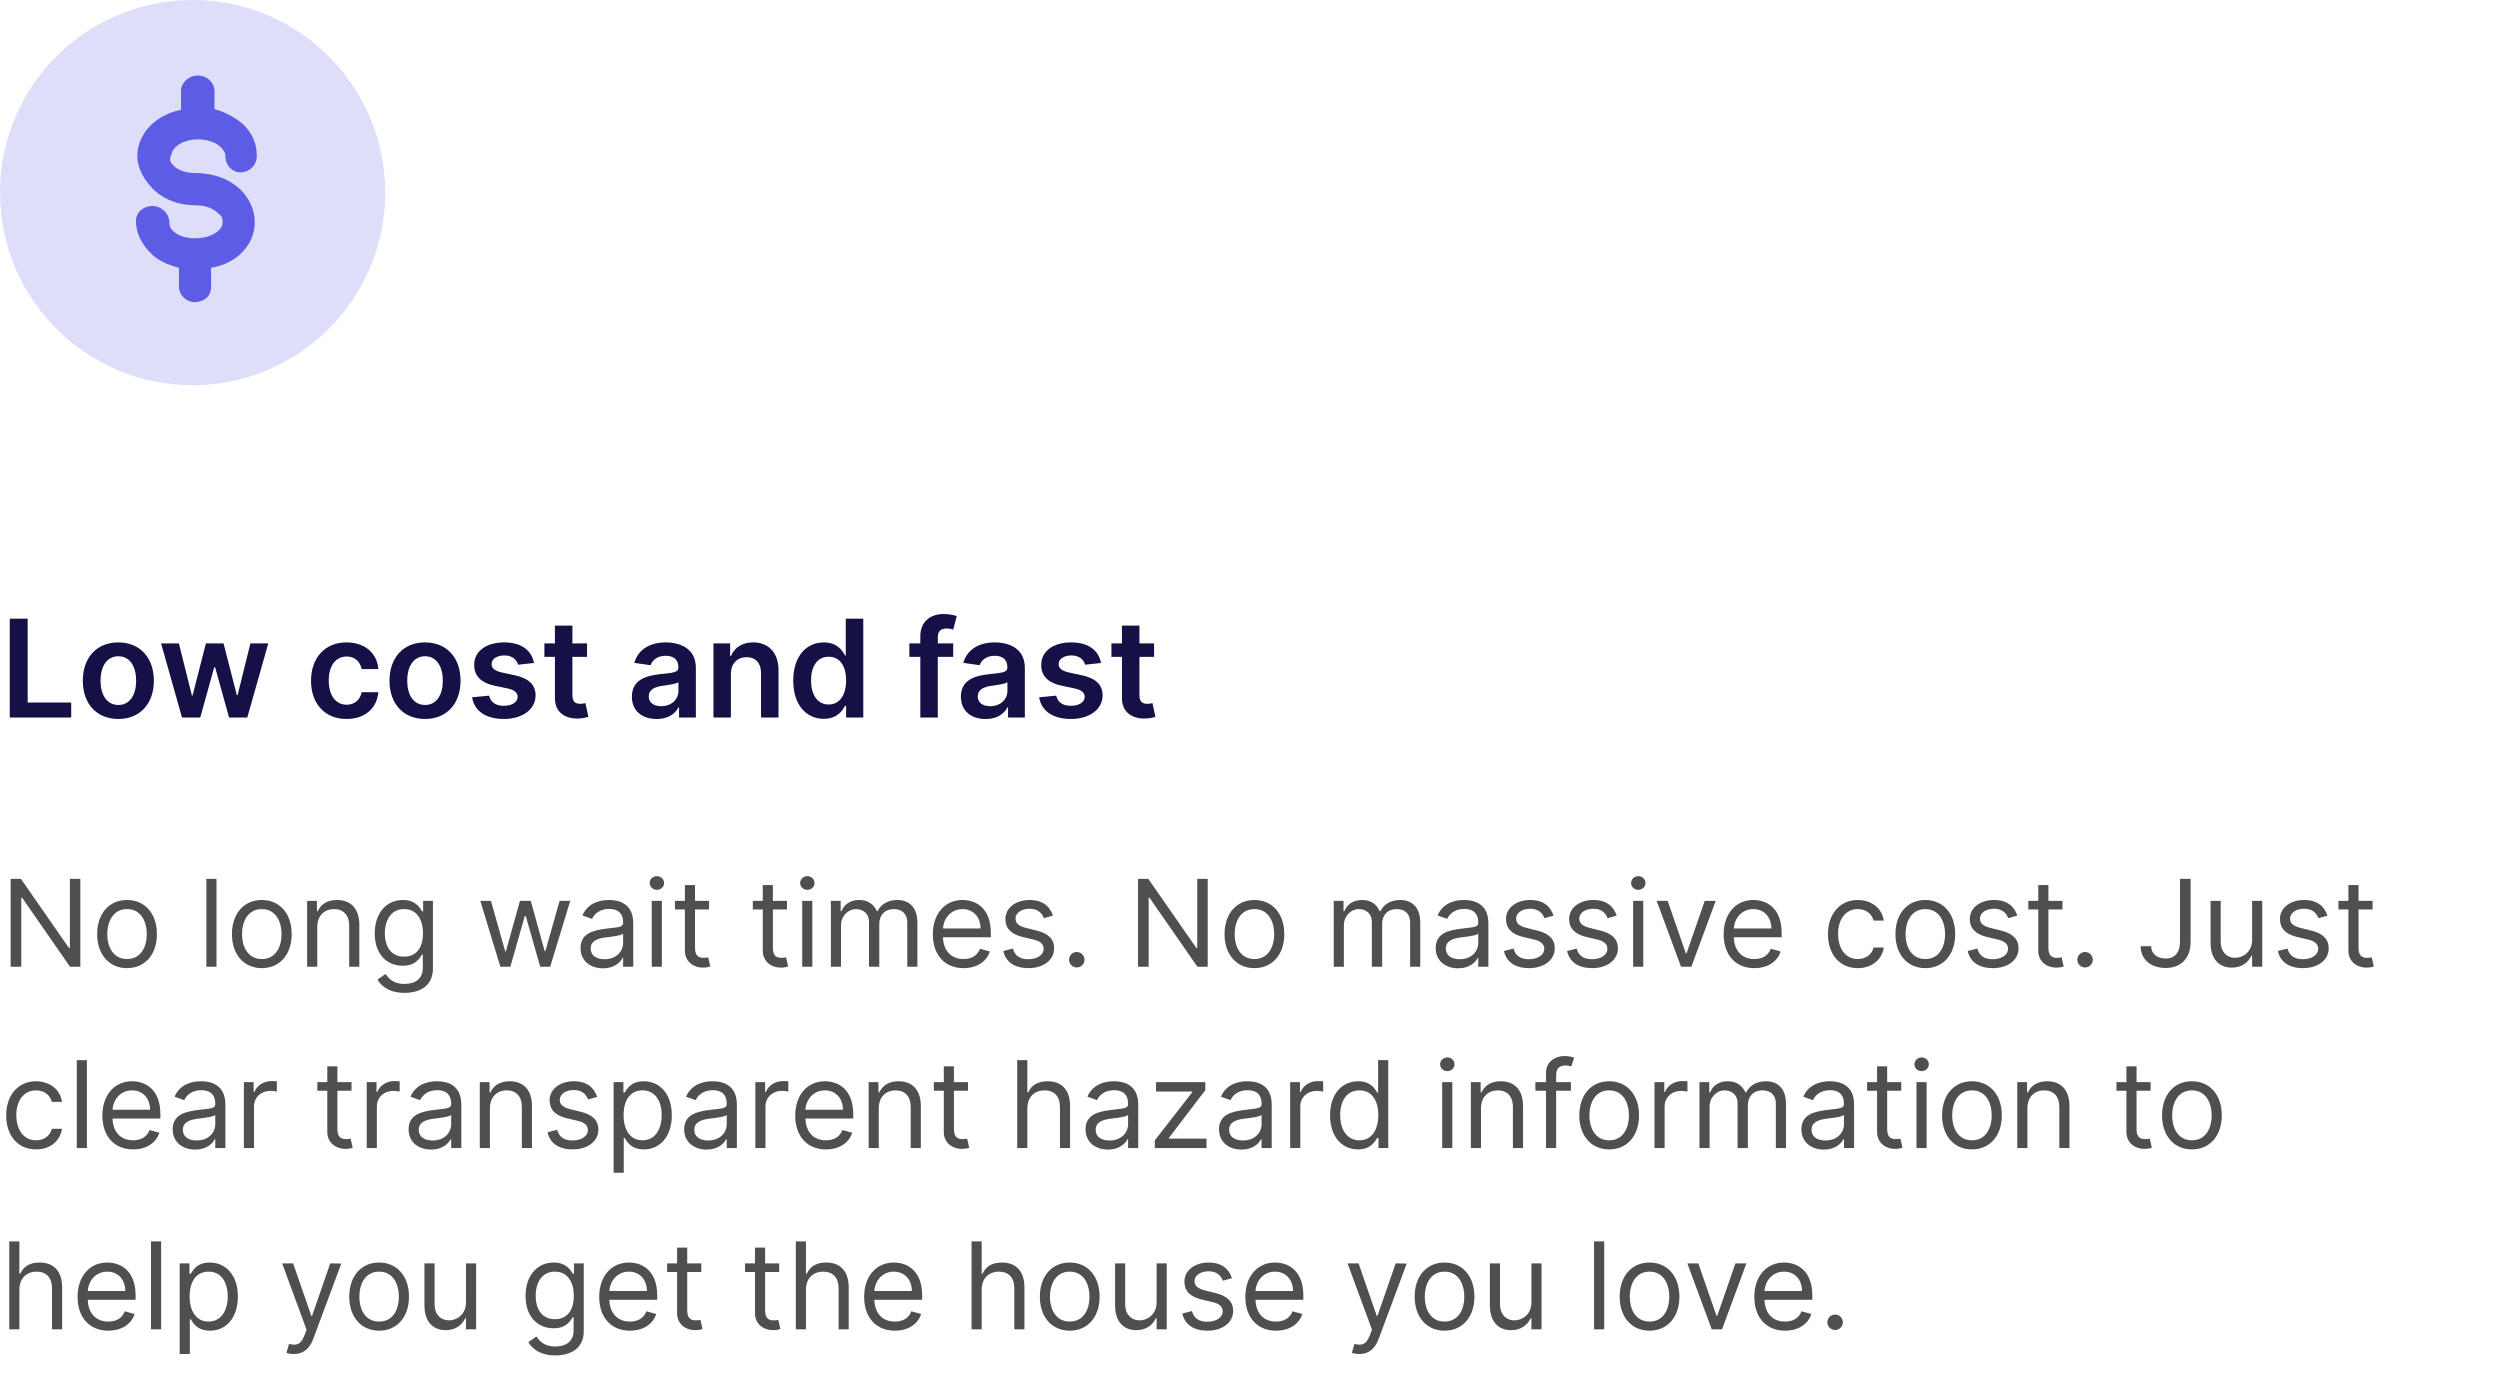 <svg width="331" height="182" viewBox="0 0 331 182" fill="none" xmlns="http://www.w3.org/2000/svg">
<path d="M1.291 95H9.428V93.012H3.663V81.909H1.291V95ZM15.667 95.192C18.543 95.192 20.371 93.165 20.371 90.129C20.371 87.087 18.543 85.054 15.667 85.054C12.79 85.054 10.962 87.087 10.962 90.129C10.962 93.165 12.79 95.192 15.667 95.192ZM15.68 93.338C14.088 93.338 13.308 91.919 13.308 90.123C13.308 88.327 14.088 86.888 15.68 86.888C17.246 86.888 18.026 88.327 18.026 90.123C18.026 91.919 17.246 93.338 15.68 93.338ZM24.098 95H26.514L28.355 88.365H28.489L30.33 95H32.74L35.521 85.182H33.156L31.455 92.047H31.359L29.595 85.182H27.262L25.498 92.085H25.408L23.683 85.182H21.324L24.098 95ZM45.884 95.192C48.351 95.192 49.923 93.728 50.09 91.644H47.878C47.68 92.699 46.919 93.306 45.903 93.306C44.458 93.306 43.525 92.098 43.525 90.091C43.525 88.109 44.477 86.921 45.903 86.921C47.015 86.921 47.699 87.636 47.878 88.582H50.09C49.93 86.454 48.268 85.054 45.871 85.054C42.995 85.054 41.179 87.131 41.179 90.129C41.179 93.102 42.95 95.192 45.884 95.192ZM56.272 95.192C59.149 95.192 60.977 93.165 60.977 90.129C60.977 87.087 59.149 85.054 56.272 85.054C53.396 85.054 51.568 87.087 51.568 90.129C51.568 93.165 53.396 95.192 56.272 95.192ZM56.285 93.338C54.694 93.338 53.914 91.919 53.914 90.123C53.914 88.327 54.694 86.888 56.285 86.888C57.851 86.888 58.631 88.327 58.631 90.123C58.631 91.919 57.851 93.338 56.285 93.338ZM70.701 87.777C70.381 86.115 69.052 85.054 66.751 85.054C64.385 85.054 62.775 86.217 62.781 88.033C62.775 89.465 63.657 90.41 65.542 90.8L67.217 91.152C68.118 91.35 68.54 91.715 68.54 92.271C68.54 92.942 67.812 93.447 66.712 93.447C65.651 93.447 64.961 92.987 64.763 92.104L62.506 92.322C62.794 94.124 64.309 95.192 66.719 95.192C69.173 95.192 70.905 93.92 70.912 92.06C70.905 90.66 70.004 89.803 68.15 89.401L66.476 89.043C65.478 88.819 65.082 88.474 65.089 87.905C65.082 87.24 65.817 86.78 66.782 86.78C67.85 86.78 68.412 87.362 68.591 88.007L70.701 87.777ZM77.722 85.182H75.786V82.829H73.472V85.182H72.078V86.972H73.472V92.43C73.459 94.278 74.801 95.185 76.54 95.134C77.198 95.115 77.652 94.987 77.901 94.904L77.511 93.095C77.384 93.127 77.122 93.185 76.834 93.185C76.252 93.185 75.786 92.98 75.786 92.047V86.972H77.722V85.182ZM86.948 95.198C88.488 95.198 89.409 94.476 89.831 93.651H89.907V95H92.132V88.429C92.132 85.834 90.016 85.054 88.143 85.054C86.079 85.054 84.493 85.974 83.982 87.764L86.142 88.071C86.373 87.4 87.025 86.825 88.156 86.825C89.23 86.825 89.818 87.374 89.818 88.34V88.378C89.818 89.043 89.121 89.075 87.389 89.26C85.484 89.465 83.662 90.033 83.662 92.245C83.662 94.175 85.075 95.198 86.948 95.198ZM87.549 93.498C86.584 93.498 85.893 93.057 85.893 92.207C85.893 91.318 86.666 90.947 87.702 90.8C88.309 90.717 89.524 90.564 89.824 90.321V91.478C89.824 92.571 88.942 93.498 87.549 93.498ZM96.772 89.247C96.772 87.828 97.629 87.01 98.85 87.01C100.045 87.01 100.761 87.796 100.761 89.106V95H103.075V88.749C103.081 86.396 101.739 85.054 99.713 85.054C98.243 85.054 97.233 85.757 96.785 86.85H96.67V85.182H94.459V95H96.772V89.247ZM109.071 95.173C110.758 95.173 111.519 94.169 111.883 93.453H112.024V95H114.299V81.909H111.979V86.805H111.883C111.532 86.096 110.809 85.054 109.077 85.054C106.808 85.054 105.025 86.831 105.025 90.104C105.025 93.338 106.757 95.173 109.071 95.173ZM109.716 93.274C108.189 93.274 107.383 91.932 107.383 90.091C107.383 88.263 108.176 86.952 109.716 86.952C111.206 86.952 112.024 88.186 112.024 90.091C112.024 91.996 111.193 93.274 109.716 93.274ZM126.203 85.182H124.164V84.408C124.164 83.641 124.483 83.213 125.346 83.213C125.711 83.213 126.018 83.296 126.209 83.354L126.676 81.564C126.376 81.462 125.717 81.296 124.918 81.296C123.211 81.296 121.85 82.273 121.85 84.255V85.182H120.399V86.972H121.85V95H124.164V86.972H126.203V85.182ZM130.506 95.198C132.047 95.198 132.967 94.476 133.389 93.651H133.466V95H135.69V88.429C135.69 85.834 133.575 85.054 131.702 85.054C129.637 85.054 128.052 85.974 127.54 87.764L129.701 88.071C129.931 87.4 130.583 86.825 131.714 86.825C132.788 86.825 133.376 87.374 133.376 88.34V88.378C133.376 89.043 132.68 89.075 130.947 89.26C129.043 89.465 127.221 90.033 127.221 92.245C127.221 94.175 128.634 95.198 130.506 95.198ZM131.107 93.498C130.142 93.498 129.452 93.057 129.452 92.207C129.452 91.318 130.225 90.947 131.261 90.8C131.868 90.717 133.082 90.564 133.383 90.321V91.478C133.383 92.571 132.501 93.498 131.107 93.498ZM145.777 87.777C145.457 86.115 144.128 85.054 141.827 85.054C139.462 85.054 137.851 86.217 137.857 88.033C137.851 89.465 138.733 90.41 140.619 90.8L142.293 91.152C143.195 91.35 143.616 91.715 143.616 92.271C143.616 92.942 142.888 93.447 141.788 93.447C140.727 93.447 140.037 92.987 139.839 92.104L137.582 92.322C137.87 94.124 139.385 95.192 141.795 95.192C144.249 95.192 145.982 93.92 145.988 92.06C145.982 90.66 145.08 89.803 143.227 89.401L141.552 89.043C140.555 88.819 140.158 88.474 140.165 87.905C140.158 87.24 140.893 86.78 141.859 86.78C142.926 86.78 143.489 87.362 143.668 88.007L145.777 87.777ZM152.799 85.182H150.862V82.829H148.548V85.182H147.154V86.972H148.548V92.43C148.535 94.278 149.877 95.185 151.616 95.134C152.275 95.115 152.728 94.987 152.978 94.904L152.588 93.095C152.46 93.127 152.198 93.185 151.91 93.185C151.328 93.185 150.862 92.98 150.862 92.047V86.972H152.799V85.182Z" fill="#151147"/>
<path d="M10.636 116.364H9.25V125.523H9.136L2.773 116.364H1.409V128H2.818V118.864H2.932L9.273 128H10.636V116.364ZM16.82 128.182C19.183 128.182 20.774 126.386 20.774 123.682C20.774 120.955 19.183 119.159 16.82 119.159C14.456 119.159 12.865 120.955 12.865 123.682C12.865 126.386 14.456 128.182 16.82 128.182ZM16.82 126.977C15.024 126.977 14.206 125.432 14.206 123.682C14.206 121.932 15.024 120.364 16.82 120.364C18.615 120.364 19.433 121.932 19.433 123.682C19.433 125.432 18.615 126.977 16.82 126.977ZM28.662 116.364H27.321V128H28.662V116.364ZM34.663 128.182C37.027 128.182 38.618 126.386 38.618 123.682C38.618 120.955 37.027 119.159 34.663 119.159C32.3 119.159 30.709 120.955 30.709 123.682C30.709 126.386 32.3 128.182 34.663 128.182ZM34.663 126.977C32.868 126.977 32.05 125.432 32.05 123.682C32.05 121.932 32.868 120.364 34.663 120.364C36.459 120.364 37.277 121.932 37.277 123.682C37.277 125.432 36.459 126.977 34.663 126.977ZM42.006 122.75C42.006 121.227 42.949 120.364 44.233 120.364C45.477 120.364 46.233 121.176 46.233 122.545V128H47.574V122.455C47.574 120.227 46.386 119.159 44.619 119.159C43.301 119.159 42.483 119.75 42.074 120.636H41.96V119.273H40.665V128H42.006V122.75ZM53.547 131.455C55.638 131.455 57.32 130.5 57.32 128.25V119.273H56.024V120.659H55.888C55.592 120.205 55.047 119.159 53.342 119.159C51.138 119.159 49.615 120.909 49.615 123.591C49.615 126.318 51.206 127.864 53.32 127.864C55.024 127.864 55.57 126.864 55.865 126.386H55.979V128.159C55.979 129.614 54.956 130.273 53.547 130.273C51.962 130.273 51.405 129.438 51.047 128.955L49.979 129.705C50.524 130.619 51.598 131.455 53.547 131.455ZM53.501 126.659C51.82 126.659 50.956 125.386 50.956 123.568C50.956 121.795 51.797 120.364 53.501 120.364C55.138 120.364 56.001 121.682 56.001 123.568C56.001 125.5 55.115 126.659 53.501 126.659ZM66.251 128H67.57L69.479 121.295H69.615L71.524 128H72.842L75.501 119.273H74.092L72.206 125.932H72.115L70.274 119.273H68.842L66.979 125.955H66.888L65.001 119.273H63.592L66.251 128ZM79.842 128.205C81.365 128.205 82.16 127.386 82.433 126.818H82.501V128H83.842V122.25C83.842 119.477 81.729 119.159 80.615 119.159C79.297 119.159 77.797 119.614 77.115 121.205L78.388 121.659C78.683 121.023 79.382 120.341 80.66 120.341C81.894 120.341 82.501 120.994 82.501 122.114V122.159C82.501 122.807 81.842 122.75 80.251 122.955C78.632 123.165 76.865 123.523 76.865 125.523C76.865 127.227 78.183 128.205 79.842 128.205ZM80.047 127C78.979 127 78.206 126.523 78.206 125.591C78.206 124.568 79.138 124.25 80.183 124.114C80.751 124.045 82.274 123.886 82.501 123.614V124.841C82.501 125.932 81.638 127 80.047 127ZM86.29 128H87.631V119.273H86.29V128ZM86.972 117.818C87.494 117.818 87.926 117.409 87.926 116.909C87.926 116.409 87.494 116 86.972 116C86.449 116 86.017 116.409 86.017 116.909C86.017 117.409 86.449 117.818 86.972 117.818ZM93.882 119.273H92.019V117.182H90.678V119.273H89.359V120.409H90.678V125.864C90.678 127.386 91.905 128.114 93.041 128.114C93.541 128.114 93.859 128.023 94.041 127.955L93.769 126.75C93.655 126.773 93.473 126.818 93.178 126.818C92.587 126.818 92.019 126.636 92.019 125.5V120.409H93.882V119.273ZM104.195 119.273H102.331V117.182H100.99V119.273H99.672V120.409H100.99V125.864C100.99 127.386 102.217 128.114 103.354 128.114C103.854 128.114 104.172 128.023 104.354 127.955L104.081 126.75C103.967 126.773 103.786 126.818 103.49 126.818C102.899 126.818 102.331 126.636 102.331 125.5V120.409H104.195V119.273ZM106.212 128H107.553V119.273H106.212V128ZM106.893 117.818C107.416 117.818 107.848 117.409 107.848 116.909C107.848 116.409 107.416 116 106.893 116C106.371 116 105.939 116.409 105.939 116.909C105.939 117.409 106.371 117.818 106.893 117.818ZM110.009 128H111.349V122.545C111.349 121.267 112.281 120.364 113.327 120.364C114.344 120.364 115.054 121.028 115.054 122.023V128H116.418V122.318C116.418 121.193 117.122 120.364 118.349 120.364C119.304 120.364 120.122 120.869 120.122 122.159V128H121.463V122.159C121.463 120.108 120.361 119.159 118.804 119.159C117.554 119.159 116.639 119.733 116.19 120.636H116.099C115.668 119.705 114.906 119.159 113.759 119.159C112.622 119.159 111.781 119.705 111.418 120.636H111.304V119.273H110.009V128ZM127.574 128.182C129.347 128.182 130.642 127.295 131.051 125.977L129.756 125.614C129.415 126.523 128.625 126.977 127.574 126.977C126 126.977 124.915 125.96 124.852 124.091H131.188V123.523C131.188 120.273 129.256 119.159 127.438 119.159C125.074 119.159 123.506 121.023 123.506 123.705C123.506 126.386 125.051 128.182 127.574 128.182ZM124.852 122.932C124.943 121.574 125.903 120.364 127.438 120.364C128.892 120.364 129.824 121.455 129.824 122.932H124.852ZM139.409 121.227C138.989 119.989 138.045 119.159 136.318 119.159C134.477 119.159 133.114 120.205 133.114 121.682C133.114 122.886 133.83 123.693 135.432 124.068L136.886 124.409C137.767 124.614 138.182 125.034 138.182 125.636C138.182 126.386 137.386 127 136.136 127C135.04 127 134.352 126.528 134.114 125.591L132.841 125.909C133.153 127.392 134.375 128.182 136.159 128.182C138.188 128.182 139.568 127.074 139.568 125.568C139.568 124.352 138.807 123.585 137.25 123.205L135.955 122.886C134.92 122.631 134.455 122.284 134.455 121.614C134.455 120.864 135.25 120.318 136.318 120.318C137.489 120.318 137.972 120.966 138.205 121.568L139.409 121.227ZM142.564 128.091C143.126 128.091 143.587 127.631 143.587 127.068C143.587 126.506 143.126 126.045 142.564 126.045C142.001 126.045 141.541 126.506 141.541 127.068C141.541 127.631 142.001 128.091 142.564 128.091ZM159.902 116.364H158.516V125.523H158.402L152.038 116.364H150.675V128H152.084V118.864H152.197L158.538 128H159.902V116.364ZM166.085 128.182C168.449 128.182 170.04 126.386 170.04 123.682C170.04 120.955 168.449 119.159 166.085 119.159C163.722 119.159 162.131 120.955 162.131 123.682C162.131 126.386 163.722 128.182 166.085 128.182ZM166.085 126.977C164.29 126.977 163.472 125.432 163.472 123.682C163.472 121.932 164.29 120.364 166.085 120.364C167.881 120.364 168.699 121.932 168.699 123.682C168.699 125.432 167.881 126.977 166.085 126.977ZM176.587 128H177.928V122.545C177.928 121.267 178.859 120.364 179.905 120.364C180.922 120.364 181.632 121.028 181.632 122.023V128H182.996V122.318C182.996 121.193 183.7 120.364 184.928 120.364C185.882 120.364 186.7 120.869 186.7 122.159V128H188.041V122.159C188.041 120.108 186.939 119.159 185.382 119.159C184.132 119.159 183.217 119.733 182.768 120.636H182.678C182.246 119.705 181.484 119.159 180.337 119.159C179.2 119.159 178.359 119.705 177.996 120.636H177.882V119.273H176.587V128ZM193.061 128.205C194.584 128.205 195.379 127.386 195.652 126.818H195.72V128H197.061V122.25C197.061 119.477 194.947 119.159 193.834 119.159C192.516 119.159 191.016 119.614 190.334 121.205L191.607 121.659C191.902 121.023 192.601 120.341 193.879 120.341C195.112 120.341 195.72 120.994 195.72 122.114V122.159C195.72 122.807 195.061 122.75 193.47 122.955C191.851 123.165 190.084 123.523 190.084 125.523C190.084 127.227 191.402 128.205 193.061 128.205ZM193.266 127C192.197 127 191.425 126.523 191.425 125.591C191.425 124.568 192.357 124.25 193.402 124.114C193.97 124.045 195.493 123.886 195.72 123.614V124.841C195.72 125.932 194.857 127 193.266 127ZM205.69 121.227C205.27 119.989 204.327 119.159 202.599 119.159C200.759 119.159 199.395 120.205 199.395 121.682C199.395 122.886 200.111 123.693 201.713 124.068L203.168 124.409C204.048 124.614 204.463 125.034 204.463 125.636C204.463 126.386 203.668 127 202.418 127C201.321 127 200.634 126.528 200.395 125.591L199.122 125.909C199.435 127.392 200.656 128.182 202.44 128.182C204.469 128.182 205.849 127.074 205.849 125.568C205.849 124.352 205.088 123.585 203.531 123.205L202.236 122.886C201.202 122.631 200.736 122.284 200.736 121.614C200.736 120.864 201.531 120.318 202.599 120.318C203.77 120.318 204.253 120.966 204.486 121.568L205.69 121.227ZM214.05 121.227C213.629 119.989 212.686 119.159 210.959 119.159C209.118 119.159 207.754 120.205 207.754 121.682C207.754 122.886 208.47 123.693 210.072 124.068L211.527 124.409C212.408 124.614 212.822 125.034 212.822 125.636C212.822 126.386 212.027 127 210.777 127C209.68 127 208.993 126.528 208.754 125.591L207.482 125.909C207.794 127.392 209.016 128.182 210.8 128.182C212.828 128.182 214.209 127.074 214.209 125.568C214.209 124.352 213.447 123.585 211.891 123.205L210.595 122.886C209.561 122.631 209.095 122.284 209.095 121.614C209.095 120.864 209.891 120.318 210.959 120.318C212.129 120.318 212.612 120.966 212.845 121.568L214.05 121.227ZM216.227 128H217.568V119.273H216.227V128ZM216.909 117.818C217.432 117.818 217.864 117.409 217.864 116.909C217.864 116.409 217.432 116 216.909 116C216.386 116 215.955 116.409 215.955 116.909C215.955 117.409 216.386 117.818 216.909 117.818ZM227.161 119.273H225.706L223.297 126.227H223.206L220.797 119.273H219.342L222.57 128H223.933L227.161 119.273ZM232.277 128.182C234.05 128.182 235.345 127.295 235.754 125.977L234.459 125.614C234.118 126.523 233.328 126.977 232.277 126.977C230.703 126.977 229.618 125.96 229.555 124.091H235.891V123.523C235.891 120.273 233.959 119.159 232.141 119.159C229.777 119.159 228.209 121.023 228.209 123.705C228.209 126.386 229.754 128.182 232.277 128.182ZM229.555 122.932C229.646 121.574 230.607 120.364 232.141 120.364C233.595 120.364 234.527 121.455 234.527 122.932H229.555ZM245.976 128.182C247.908 128.182 249.18 127 249.408 125.455H248.067C247.817 126.409 247.021 126.977 245.976 126.977C244.385 126.977 243.362 125.659 243.362 123.636C243.362 121.659 244.408 120.364 245.976 120.364C247.158 120.364 247.862 121.091 248.067 121.886H249.408C249.18 120.25 247.794 119.159 245.953 119.159C243.589 119.159 242.021 121.023 242.021 123.682C242.021 126.295 243.521 128.182 245.976 128.182ZM254.913 128.182C257.277 128.182 258.868 126.386 258.868 123.682C258.868 120.955 257.277 119.159 254.913 119.159C252.55 119.159 250.959 120.955 250.959 123.682C250.959 126.386 252.55 128.182 254.913 128.182ZM254.913 126.977C253.118 126.977 252.3 125.432 252.3 123.682C252.3 121.932 253.118 120.364 254.913 120.364C256.709 120.364 257.527 121.932 257.527 123.682C257.527 125.432 256.709 126.977 254.913 126.977ZM267.097 121.227C266.676 119.989 265.733 119.159 264.006 119.159C262.165 119.159 260.801 120.205 260.801 121.682C260.801 122.886 261.517 123.693 263.119 124.068L264.574 124.409C265.455 124.614 265.869 125.034 265.869 125.636C265.869 126.386 265.074 127 263.824 127C262.727 127 262.04 126.528 261.801 125.591L260.528 125.909C260.841 127.392 262.062 128.182 263.847 128.182C265.875 128.182 267.256 127.074 267.256 125.568C267.256 124.352 266.494 123.585 264.938 123.205L263.642 122.886C262.608 122.631 262.142 122.284 262.142 121.614C262.142 120.864 262.938 120.318 264.006 120.318C265.176 120.318 265.659 120.966 265.892 121.568L267.097 121.227ZM273.07 119.273H271.206V117.182H269.865V119.273H268.547V120.409H269.865V125.864C269.865 127.386 271.092 128.114 272.229 128.114C272.729 128.114 273.047 128.023 273.229 127.955L272.956 126.75C272.842 126.773 272.661 126.818 272.365 126.818C271.774 126.818 271.206 126.636 271.206 125.5V120.409H273.07V119.273ZM276.064 128.091C276.626 128.091 277.087 127.631 277.087 127.068C277.087 126.506 276.626 126.045 276.064 126.045C275.501 126.045 275.041 126.506 275.041 127.068C275.041 127.631 275.501 128.091 276.064 128.091ZM288.629 116.364V124.682C288.629 126.131 287.936 126.909 286.72 126.909C285.612 126.909 284.811 126.261 284.811 125.273H283.425C283.425 127.062 284.811 128.159 286.72 128.159C288.743 128.159 290.038 126.915 290.038 124.682V116.364H288.629ZM298.18 124.432C298.18 126.068 296.93 126.818 295.93 126.818C294.817 126.818 294.021 126 294.021 124.727V119.273H292.68V124.818C292.68 127.045 293.862 128.114 295.499 128.114C296.817 128.114 297.68 127.409 298.089 126.523H298.18V128H299.521V119.273H298.18V124.432ZM308.159 121.227C307.739 119.989 306.795 119.159 305.068 119.159C303.227 119.159 301.864 120.205 301.864 121.682C301.864 122.886 302.58 123.693 304.182 124.068L305.636 124.409C306.517 124.614 306.932 125.034 306.932 125.636C306.932 126.386 306.136 127 304.886 127C303.79 127 303.102 126.528 302.864 125.591L301.591 125.909C301.903 127.392 303.125 128.182 304.909 128.182C306.938 128.182 308.318 127.074 308.318 125.568C308.318 124.352 307.557 123.585 306 123.205L304.705 122.886C303.67 122.631 303.205 122.284 303.205 121.614C303.205 120.864 304 120.318 305.068 120.318C306.239 120.318 306.722 120.966 306.955 121.568L308.159 121.227ZM314.132 119.273H312.268V117.182H310.928V119.273H309.609V120.409H310.928V125.864C310.928 127.386 312.155 128.114 313.291 128.114C313.791 128.114 314.109 128.023 314.291 127.955L314.018 126.75C313.905 126.773 313.723 126.818 313.428 126.818C312.837 126.818 312.268 126.636 312.268 125.5V120.409H314.132V119.273ZM4.773 152.182C6.705 152.182 7.977 151 8.205 149.455H6.864C6.614 150.409 5.818 150.977 4.773 150.977C3.182 150.977 2.159 149.659 2.159 147.636C2.159 145.659 3.205 144.364 4.773 144.364C5.955 144.364 6.659 145.091 6.864 145.886H8.205C7.977 144.25 6.591 143.159 4.75 143.159C2.386 143.159 0.818 145.023 0.818 147.682C0.818 150.295 2.318 152.182 4.773 152.182ZM11.506 140.364H10.165V152H11.506V140.364ZM17.621 152.182C19.393 152.182 20.689 151.295 21.098 149.977L19.803 149.614C19.462 150.523 18.672 150.977 17.621 150.977C16.047 150.977 14.962 149.96 14.899 148.091H21.234V147.523C21.234 144.273 19.303 143.159 17.484 143.159C15.121 143.159 13.553 145.023 13.553 147.705C13.553 150.386 15.098 152.182 17.621 152.182ZM14.899 146.932C14.99 145.574 15.95 144.364 17.484 144.364C18.939 144.364 19.871 145.455 19.871 146.932H14.899ZM25.842 152.205C27.365 152.205 28.16 151.386 28.433 150.818H28.501V152H29.842V146.25C29.842 143.477 27.729 143.159 26.615 143.159C25.297 143.159 23.797 143.614 23.115 145.205L24.388 145.659C24.683 145.023 25.382 144.341 26.66 144.341C27.893 144.341 28.501 144.994 28.501 146.114V146.159C28.501 146.807 27.842 146.75 26.251 146.955C24.632 147.165 22.865 147.523 22.865 149.523C22.865 151.227 24.183 152.205 25.842 152.205ZM26.047 151C24.979 151 24.206 150.523 24.206 149.591C24.206 148.568 25.138 148.25 26.183 148.114C26.751 148.045 28.274 147.886 28.501 147.614V148.841C28.501 149.932 27.638 151 26.047 151ZM32.29 152H33.631V146.477C33.631 145.295 34.562 144.432 35.835 144.432C36.193 144.432 36.562 144.5 36.653 144.523V143.159C36.5 143.148 36.148 143.136 35.949 143.136C34.903 143.136 33.994 143.727 33.676 144.591H33.585V143.273H32.29V152ZM46.538 143.273H44.675V141.182H43.334V143.273H42.016V144.409H43.334V149.864C43.334 151.386 44.561 152.114 45.697 152.114C46.197 152.114 46.516 152.023 46.697 151.955L46.425 150.75C46.311 150.773 46.129 150.818 45.834 150.818C45.243 150.818 44.675 150.636 44.675 149.5V144.409H46.538V143.273ZM48.555 152H49.896V146.477C49.896 145.295 50.828 144.432 52.101 144.432C52.459 144.432 52.828 144.5 52.919 144.523V143.159C52.766 143.148 52.413 143.136 52.215 143.136C51.169 143.136 50.26 143.727 49.942 144.591H49.851V143.273H48.555V152ZM57.077 152.205C58.599 152.205 59.395 151.386 59.668 150.818H59.736V152H61.077V146.25C61.077 143.477 58.963 143.159 57.849 143.159C56.531 143.159 55.031 143.614 54.349 145.205L55.622 145.659C55.918 145.023 56.617 144.341 57.895 144.341C59.128 144.341 59.736 144.994 59.736 146.114V146.159C59.736 146.807 59.077 146.75 57.486 146.955C55.867 147.165 54.099 147.523 54.099 149.523C54.099 151.227 55.418 152.205 57.077 152.205ZM57.281 151C56.213 151 55.44 150.523 55.44 149.591C55.44 148.568 56.372 148.25 57.418 148.114C57.986 148.045 59.508 147.886 59.736 147.614V148.841C59.736 149.932 58.872 151 57.281 151ZM64.865 146.75C64.865 145.227 65.808 144.364 67.092 144.364C68.337 144.364 69.092 145.176 69.092 146.545V152H70.433V146.455C70.433 144.227 69.246 143.159 67.479 143.159C66.16 143.159 65.342 143.75 64.933 144.636H64.82V143.273H63.524V152H64.865V146.75ZM79.065 145.227C78.645 143.989 77.702 143.159 75.974 143.159C74.133 143.159 72.77 144.205 72.77 145.682C72.77 146.886 73.486 147.693 75.088 148.068L76.543 148.409C77.423 148.614 77.838 149.034 77.838 149.636C77.838 150.386 77.043 151 75.793 151C74.696 151 74.008 150.528 73.77 149.591L72.497 149.909C72.81 151.392 74.031 152.182 75.815 152.182C77.844 152.182 79.224 151.074 79.224 149.568C79.224 148.352 78.463 147.585 76.906 147.205L75.611 146.886C74.577 146.631 74.111 146.284 74.111 145.614C74.111 144.864 74.906 144.318 75.974 144.318C77.145 144.318 77.628 144.966 77.861 145.568L79.065 145.227ZM81.243 155.273H82.584V150.659H82.697C82.993 151.136 83.561 152.182 85.243 152.182C87.425 152.182 88.947 150.432 88.947 147.659C88.947 144.909 87.425 143.159 85.22 143.159C83.516 143.159 82.993 144.205 82.697 144.659H82.538V143.273H81.243V155.273ZM82.561 147.636C82.561 145.682 83.425 144.364 85.061 144.364C86.766 144.364 87.606 145.795 87.606 147.636C87.606 149.5 86.743 150.977 85.061 150.977C83.447 150.977 82.561 149.614 82.561 147.636ZM93.561 152.205C95.084 152.205 95.879 151.386 96.152 150.818H96.22V152H97.561V146.25C97.561 143.477 95.447 143.159 94.334 143.159C93.016 143.159 91.516 143.614 90.834 145.205L92.106 145.659C92.402 145.023 93.101 144.341 94.379 144.341C95.612 144.341 96.22 144.994 96.22 146.114V146.159C96.22 146.807 95.561 146.75 93.97 146.955C92.351 147.165 90.584 147.523 90.584 149.523C90.584 151.227 91.902 152.205 93.561 152.205ZM93.766 151C92.697 151 91.925 150.523 91.925 149.591C91.925 148.568 92.856 148.25 93.902 148.114C94.47 148.045 95.993 147.886 96.22 147.614V148.841C96.22 149.932 95.356 151 93.766 151ZM100.009 152H101.349V146.477C101.349 145.295 102.281 144.432 103.554 144.432C103.912 144.432 104.281 144.5 104.372 144.523V143.159C104.219 143.148 103.866 143.136 103.668 143.136C102.622 143.136 101.713 143.727 101.395 144.591H101.304V143.273H100.009V152ZM109.355 152.182C111.128 152.182 112.423 151.295 112.832 149.977L111.537 149.614C111.196 150.523 110.406 150.977 109.355 150.977C107.781 150.977 106.696 149.96 106.634 148.091H112.969V147.523C112.969 144.273 111.037 143.159 109.219 143.159C106.855 143.159 105.287 145.023 105.287 147.705C105.287 150.386 106.832 152.182 109.355 152.182ZM106.634 146.932C106.724 145.574 107.685 144.364 109.219 144.364C110.673 144.364 111.605 145.455 111.605 146.932H106.634ZM116.349 146.75C116.349 145.227 117.293 144.364 118.577 144.364C119.821 144.364 120.577 145.176 120.577 146.545V152H121.918V146.455C121.918 144.227 120.73 143.159 118.963 143.159C117.645 143.159 116.827 143.75 116.418 144.636H116.304V143.273H115.009V152H116.349V146.75ZM128.163 143.273H126.3V141.182H124.959V143.273H123.641V144.409H124.959V149.864C124.959 151.386 126.186 152.114 127.322 152.114C127.822 152.114 128.141 152.023 128.322 151.955L128.05 150.75C127.936 150.773 127.754 150.818 127.459 150.818C126.868 150.818 126.3 150.636 126.3 149.5V144.409H128.163V143.273ZM136.021 146.75C136.021 145.227 136.993 144.364 138.317 144.364C139.578 144.364 140.339 145.159 140.339 146.545V152H141.68V146.455C141.68 144.21 140.487 143.159 138.703 143.159C137.328 143.159 136.544 143.733 136.135 144.636H136.021V140.364H134.68V152H136.021V146.75ZM146.702 152.205C148.224 152.205 149.02 151.386 149.293 150.818H149.361V152H150.702V146.25C150.702 143.477 148.588 143.159 147.474 143.159C146.156 143.159 144.656 143.614 143.974 145.205L145.247 145.659C145.543 145.023 146.241 144.341 147.52 144.341C148.753 144.341 149.361 144.994 149.361 146.114V146.159C149.361 146.807 148.702 146.75 147.111 146.955C145.491 147.165 143.724 147.523 143.724 149.523C143.724 151.227 145.043 152.205 146.702 152.205ZM146.906 151C145.838 151 145.065 150.523 145.065 149.591C145.065 148.568 145.997 148.25 147.043 148.114C147.611 148.045 149.134 147.886 149.361 147.614V148.841C149.361 149.932 148.497 151 146.906 151ZM152.899 152H159.74V150.75H154.763V150.659L159.581 144.341V143.273H153.058V144.523H157.854V144.614L152.899 150.977V152ZM164.374 152.205C165.896 152.205 166.692 151.386 166.964 150.818H167.033V152H168.374V146.25C168.374 143.477 166.26 143.159 165.146 143.159C163.828 143.159 162.328 143.614 161.646 145.205L162.919 145.659C163.214 145.023 163.913 144.341 165.192 144.341C166.425 144.341 167.033 144.994 167.033 146.114V146.159C167.033 146.807 166.374 146.75 164.783 146.955C163.163 147.165 161.396 147.523 161.396 149.523C161.396 151.227 162.714 152.205 164.374 152.205ZM164.578 151C163.51 151 162.737 150.523 162.737 149.591C162.737 148.568 163.669 148.25 164.714 148.114C165.283 148.045 166.805 147.886 167.033 147.614V148.841C167.033 149.932 166.169 151 164.578 151ZM170.821 152H172.162V146.477C172.162 145.295 173.094 144.432 174.366 144.432C174.724 144.432 175.094 144.5 175.185 144.523V143.159C175.031 143.148 174.679 143.136 174.48 143.136C173.435 143.136 172.526 143.727 172.207 144.591H172.116V143.273H170.821V152ZM179.804 152.182C181.486 152.182 182.054 151.136 182.349 150.659H182.509V152H183.804V140.364H182.463V144.659H182.349C182.054 144.205 181.531 143.159 179.827 143.159C177.622 143.159 176.099 144.909 176.099 147.659C176.099 150.432 177.622 152.182 179.804 152.182ZM179.986 150.977C178.304 150.977 177.44 149.5 177.44 147.636C177.44 145.795 178.281 144.364 179.986 144.364C181.622 144.364 182.486 145.682 182.486 147.636C182.486 149.614 181.599 150.977 179.986 150.977ZM190.946 152H192.287V143.273H190.946V152ZM191.628 141.818C192.151 141.818 192.582 141.409 192.582 140.909C192.582 140.409 192.151 140 191.628 140C191.105 140 190.673 140.409 190.673 140.909C190.673 141.409 191.105 141.818 191.628 141.818ZM196.084 146.75C196.084 145.227 197.027 144.364 198.311 144.364C199.555 144.364 200.311 145.176 200.311 146.545V152H201.652V146.455C201.652 144.227 200.464 143.159 198.697 143.159C197.379 143.159 196.561 143.75 196.152 144.636H196.038V143.273H194.743V152H196.084V146.75ZM207.989 143.273H206.034V142.386C206.034 141.523 206.398 141.068 207.284 141.068C207.67 141.068 207.898 141.159 208.034 141.205L208.42 140.045C208.216 139.955 207.807 139.818 207.148 139.818C205.898 139.818 204.693 140.568 204.693 142.068V143.273H203.284V144.409H204.693V152H206.034V144.409H207.989V143.273ZM213.054 152.182C215.418 152.182 217.009 150.386 217.009 147.682C217.009 144.955 215.418 143.159 213.054 143.159C210.69 143.159 209.099 144.955 209.099 147.682C209.099 150.386 210.69 152.182 213.054 152.182ZM213.054 150.977C211.259 150.977 210.44 149.432 210.44 147.682C210.44 145.932 211.259 144.364 213.054 144.364C214.849 144.364 215.668 145.932 215.668 147.682C215.668 149.432 214.849 150.977 213.054 150.977ZM219.055 152H220.396V146.477C220.396 145.295 221.328 144.432 222.601 144.432C222.959 144.432 223.328 144.5 223.419 144.523V143.159C223.266 143.148 222.913 143.136 222.714 143.136C221.669 143.136 220.76 143.727 220.442 144.591H220.351V143.273H219.055V152ZM225.009 152H226.349V146.545C226.349 145.267 227.281 144.364 228.327 144.364C229.344 144.364 230.054 145.028 230.054 146.023V152H231.418V146.318C231.418 145.193 232.122 144.364 233.349 144.364C234.304 144.364 235.122 144.869 235.122 146.159V152H236.463V146.159C236.463 144.108 235.361 143.159 233.804 143.159C232.554 143.159 231.639 143.733 231.19 144.636H231.099C230.668 143.705 229.906 143.159 228.759 143.159C227.622 143.159 226.781 143.705 226.418 144.636H226.304V143.273H225.009V152ZM241.483 152.205C243.006 152.205 243.801 151.386 244.074 150.818H244.142V152H245.483V146.25C245.483 143.477 243.369 143.159 242.256 143.159C240.938 143.159 239.438 143.614 238.756 145.205L240.028 145.659C240.324 145.023 241.023 144.341 242.301 144.341C243.534 144.341 244.142 144.994 244.142 146.114V146.159C244.142 146.807 243.483 146.75 241.892 146.955C240.273 147.165 238.506 147.523 238.506 149.523C238.506 151.227 239.824 152.205 241.483 152.205ZM241.688 151C240.619 151 239.847 150.523 239.847 149.591C239.847 148.568 240.778 148.25 241.824 148.114C242.392 148.045 243.915 147.886 244.142 147.614V148.841C244.142 149.932 243.278 151 241.688 151ZM251.726 143.273H249.862V141.182H248.521V143.273H247.203V144.409H248.521V149.864C248.521 151.386 249.749 152.114 250.885 152.114C251.385 152.114 251.703 152.023 251.885 151.955L251.612 150.75C251.499 150.773 251.317 150.818 251.021 150.818C250.43 150.818 249.862 150.636 249.862 149.5V144.409H251.726V143.273ZM253.743 152H255.084V143.273H253.743V152ZM254.425 141.818C254.947 141.818 255.379 141.409 255.379 140.909C255.379 140.409 254.947 140 254.425 140C253.902 140 253.47 140.409 253.47 140.909C253.47 141.409 253.902 141.818 254.425 141.818ZM261.085 152.182C263.449 152.182 265.04 150.386 265.04 147.682C265.04 144.955 263.449 143.159 261.085 143.159C258.722 143.159 257.131 144.955 257.131 147.682C257.131 150.386 258.722 152.182 261.085 152.182ZM261.085 150.977C259.29 150.977 258.472 149.432 258.472 147.682C258.472 145.932 259.29 144.364 261.085 144.364C262.881 144.364 263.699 145.932 263.699 147.682C263.699 149.432 262.881 150.977 261.085 150.977ZM268.428 146.75C268.428 145.227 269.371 144.364 270.655 144.364C271.899 144.364 272.655 145.176 272.655 146.545V152H273.996V146.455C273.996 144.227 272.808 143.159 271.041 143.159C269.723 143.159 268.905 143.75 268.496 144.636H268.382V143.273H267.087V152H268.428V146.75ZM284.741 143.273H282.878V141.182H281.537V143.273H280.219V144.409H281.537V149.864C281.537 151.386 282.764 152.114 283.901 152.114C284.401 152.114 284.719 152.023 284.901 151.955L284.628 150.75C284.514 150.773 284.332 150.818 284.037 150.818C283.446 150.818 282.878 150.636 282.878 149.5V144.409H284.741V143.273ZM290.21 152.182C292.574 152.182 294.165 150.386 294.165 147.682C294.165 144.955 292.574 143.159 290.21 143.159C287.847 143.159 286.256 144.955 286.256 147.682C286.256 150.386 287.847 152.182 290.21 152.182ZM290.21 150.977C288.415 150.977 287.597 149.432 287.597 147.682C287.597 145.932 288.415 144.364 290.21 144.364C292.006 144.364 292.824 145.932 292.824 147.682C292.824 149.432 292.006 150.977 290.21 150.977ZM2.568 170.75C2.568 169.227 3.54 168.364 4.864 168.364C6.125 168.364 6.886 169.159 6.886 170.545V176H8.227V170.455C8.227 168.21 7.034 167.159 5.25 167.159C3.875 167.159 3.091 167.733 2.682 168.636H2.568V164.364H1.227V176H2.568V170.75ZM14.339 176.182C16.112 176.182 17.408 175.295 17.817 173.977L16.521 173.614C16.18 174.523 15.391 174.977 14.339 174.977C12.766 174.977 11.68 173.96 11.618 172.091H17.953V171.523C17.953 168.273 16.021 167.159 14.203 167.159C11.839 167.159 10.271 169.023 10.271 171.705C10.271 174.386 11.817 176.182 14.339 176.182ZM11.618 170.932C11.709 169.574 12.669 168.364 14.203 168.364C15.658 168.364 16.59 169.455 16.59 170.932H11.618ZM21.334 164.364H19.993V176H21.334V164.364ZM23.79 179.273H25.131V174.659H25.244C25.54 175.136 26.108 176.182 27.79 176.182C29.972 176.182 31.494 174.432 31.494 171.659C31.494 168.909 29.972 167.159 27.767 167.159C26.062 167.159 25.54 168.205 25.244 168.659H25.085V167.273H23.79V179.273ZM25.108 171.636C25.108 169.682 25.972 168.364 27.608 168.364C29.312 168.364 30.153 169.795 30.153 171.636C30.153 173.5 29.29 174.977 27.608 174.977C25.994 174.977 25.108 173.614 25.108 171.636ZM38.903 179.273C40.114 179.273 40.966 178.631 41.472 177.273L45.188 167.295L43.722 167.273L41.312 174.227H41.222L38.812 167.273H37.358L40.585 176.045L40.335 176.727C39.847 178.057 39.244 178.182 38.267 177.932L37.926 179.114C38.062 179.182 38.449 179.273 38.903 179.273ZM50.195 176.182C52.558 176.182 54.149 174.386 54.149 171.682C54.149 168.955 52.558 167.159 50.195 167.159C47.831 167.159 46.24 168.955 46.24 171.682C46.24 174.386 47.831 176.182 50.195 176.182ZM50.195 174.977C48.399 174.977 47.581 173.432 47.581 171.682C47.581 169.932 48.399 168.364 50.195 168.364C51.99 168.364 52.808 169.932 52.808 171.682C52.808 173.432 51.99 174.977 50.195 174.977ZM61.696 172.432C61.696 174.068 60.446 174.818 59.446 174.818C58.332 174.818 57.537 174 57.537 172.727V167.273H56.196V172.818C56.196 175.045 57.378 176.114 59.014 176.114C60.332 176.114 61.196 175.409 61.605 174.523H61.696V176H63.037V167.273H61.696V172.432ZM73.516 179.455C75.606 179.455 77.288 178.5 77.288 176.25V167.273H75.993V168.659H75.856C75.561 168.205 75.016 167.159 73.311 167.159C71.106 167.159 69.584 168.909 69.584 171.591C69.584 174.318 71.175 175.864 73.288 175.864C74.993 175.864 75.538 174.864 75.834 174.386H75.947V176.159C75.947 177.614 74.925 178.273 73.516 178.273C71.93 178.273 71.374 177.438 71.016 176.955L69.947 177.705C70.493 178.619 71.567 179.455 73.516 179.455ZM73.47 174.659C71.788 174.659 70.925 173.386 70.925 171.568C70.925 169.795 71.766 168.364 73.47 168.364C75.106 168.364 75.97 169.682 75.97 171.568C75.97 173.5 75.084 174.659 73.47 174.659ZM83.402 176.182C85.175 176.182 86.47 175.295 86.879 173.977L85.584 173.614C85.243 174.523 84.453 174.977 83.402 174.977C81.828 174.977 80.743 173.96 80.68 172.091H87.016V171.523C87.016 168.273 85.084 167.159 83.266 167.159C80.902 167.159 79.334 169.023 79.334 171.705C79.334 174.386 80.879 176.182 83.402 176.182ZM80.68 170.932C80.771 169.574 81.731 168.364 83.266 168.364C84.72 168.364 85.652 169.455 85.652 170.932H80.68ZM92.851 167.273H90.987V165.182H89.646V167.273H88.328V168.409H89.646V173.864C89.646 175.386 90.874 176.114 92.01 176.114C92.51 176.114 92.828 176.023 93.01 175.955L92.737 174.75C92.624 174.773 92.442 174.818 92.146 174.818C91.555 174.818 90.987 174.636 90.987 173.5V168.409H92.851V167.273ZM103.163 167.273H101.3V165.182H99.959V167.273H98.641V168.409H99.959V173.864C99.959 175.386 101.186 176.114 102.322 176.114C102.822 176.114 103.141 176.023 103.322 175.955L103.05 174.75C102.936 174.773 102.754 174.818 102.459 174.818C101.868 174.818 101.3 174.636 101.3 173.5V168.409H103.163V167.273ZM106.709 170.75C106.709 169.227 107.68 168.364 109.004 168.364C110.266 168.364 111.027 169.159 111.027 170.545V176H112.368V170.455C112.368 168.21 111.175 167.159 109.391 167.159C108.016 167.159 107.232 167.733 106.822 168.636H106.709V164.364H105.368V176H106.709V170.75ZM118.48 176.182C120.253 176.182 121.548 175.295 121.957 173.977L120.662 173.614C120.321 174.523 119.531 174.977 118.48 174.977C116.906 174.977 115.821 173.96 115.759 172.091H122.094V171.523C122.094 168.273 120.162 167.159 118.344 167.159C115.98 167.159 114.412 169.023 114.412 171.705C114.412 174.386 115.957 176.182 118.48 176.182ZM115.759 170.932C115.849 169.574 116.81 168.364 118.344 168.364C119.798 168.364 120.73 169.455 120.73 170.932H115.759ZM129.974 170.75C129.974 169.227 130.946 168.364 132.27 168.364C133.531 168.364 134.293 169.159 134.293 170.545V176H135.634V170.455C135.634 168.21 134.44 167.159 132.656 167.159C131.281 167.159 130.497 167.733 130.088 168.636H129.974V164.364H128.634V176H129.974V170.75ZM141.632 176.182C143.996 176.182 145.587 174.386 145.587 171.682C145.587 168.955 143.996 167.159 141.632 167.159C139.268 167.159 137.678 168.955 137.678 171.682C137.678 174.386 139.268 176.182 141.632 176.182ZM141.632 174.977C139.837 174.977 139.018 173.432 139.018 171.682C139.018 169.932 139.837 168.364 141.632 168.364C143.428 168.364 144.246 169.932 144.246 171.682C144.246 173.432 143.428 174.977 141.632 174.977ZM153.134 172.432C153.134 174.068 151.884 174.818 150.884 174.818C149.77 174.818 148.974 174 148.974 172.727V167.273H147.634V172.818C147.634 175.045 148.815 176.114 150.452 176.114C151.77 176.114 152.634 175.409 153.043 174.523H153.134V176H154.474V167.273H153.134V172.432ZM163.112 169.227C162.692 167.989 161.749 167.159 160.021 167.159C158.18 167.159 156.817 168.205 156.817 169.682C156.817 170.886 157.533 171.693 159.135 172.068L160.589 172.409C161.47 172.614 161.885 173.034 161.885 173.636C161.885 174.386 161.089 175 159.839 175C158.743 175 158.055 174.528 157.817 173.591L156.544 173.909C156.857 175.392 158.078 176.182 159.862 176.182C161.891 176.182 163.271 175.074 163.271 173.568C163.271 172.352 162.51 171.585 160.953 171.205L159.658 170.886C158.624 170.631 158.158 170.284 158.158 169.614C158.158 168.864 158.953 168.318 160.021 168.318C161.192 168.318 161.675 168.966 161.908 169.568L163.112 169.227ZM168.949 176.182C170.722 176.182 172.017 175.295 172.426 173.977L171.131 173.614C170.79 174.523 170 174.977 168.949 174.977C167.375 174.977 166.29 173.96 166.227 172.091H172.562V171.523C172.562 168.273 170.631 167.159 168.812 167.159C166.449 167.159 164.881 169.023 164.881 171.705C164.881 174.386 166.426 176.182 168.949 176.182ZM166.227 170.932C166.318 169.574 167.278 168.364 168.812 168.364C170.267 168.364 171.199 169.455 171.199 170.932H166.227ZM179.966 179.273C181.176 179.273 182.028 178.631 182.534 177.273L186.25 167.295L184.784 167.273L182.375 174.227H182.284L179.875 167.273H178.42L181.648 176.045L181.398 176.727C180.909 178.057 180.307 178.182 179.33 177.932L178.989 179.114C179.125 179.182 179.511 179.273 179.966 179.273ZM191.257 176.182C193.621 176.182 195.212 174.386 195.212 171.682C195.212 168.955 193.621 167.159 191.257 167.159C188.893 167.159 187.303 168.955 187.303 171.682C187.303 174.386 188.893 176.182 191.257 176.182ZM191.257 174.977C189.462 174.977 188.643 173.432 188.643 171.682C188.643 169.932 189.462 168.364 191.257 168.364C193.053 168.364 193.871 169.932 193.871 171.682C193.871 173.432 193.053 174.977 191.257 174.977ZM202.759 172.432C202.759 174.068 201.509 174.818 200.509 174.818C199.395 174.818 198.599 174 198.599 172.727V167.273H197.259V172.818C197.259 175.045 198.44 176.114 200.077 176.114C201.395 176.114 202.259 175.409 202.668 174.523H202.759V176H204.099V167.273H202.759V172.432ZM212.396 164.364H211.055V176H212.396V164.364ZM218.398 176.182C220.761 176.182 222.352 174.386 222.352 171.682C222.352 168.955 220.761 167.159 218.398 167.159C216.034 167.159 214.443 168.955 214.443 171.682C214.443 174.386 216.034 176.182 218.398 176.182ZM218.398 174.977C216.602 174.977 215.784 173.432 215.784 171.682C215.784 169.932 216.602 168.364 218.398 168.364C220.193 168.364 221.011 169.932 221.011 171.682C221.011 173.432 220.193 174.977 218.398 174.977ZM231.223 167.273H229.768L227.359 174.227H227.268L224.859 167.273H223.405L226.632 176H227.996L231.223 167.273ZM236.339 176.182C238.112 176.182 239.408 175.295 239.817 173.977L238.521 173.614C238.18 174.523 237.391 174.977 236.339 174.977C234.766 174.977 233.68 173.96 233.618 172.091H239.953V171.523C239.953 168.273 238.021 167.159 236.203 167.159C233.839 167.159 232.271 169.023 232.271 171.705C232.271 174.386 233.817 176.182 236.339 176.182ZM233.618 170.932C233.709 169.574 234.669 168.364 236.203 168.364C237.658 168.364 238.589 169.455 238.589 170.932H233.618ZM242.97 176.091C243.533 176.091 243.993 175.631 243.993 175.068C243.993 174.506 243.533 174.045 242.97 174.045C242.408 174.045 241.947 174.506 241.947 175.068C241.947 175.631 242.408 176.091 242.97 176.091Z" fill="#4F4F4F"/>
<path opacity="0.2" d="M51 25.5C51 39.583 39.583 51 25.5 51C11.417 51 0 39.583 0 25.5C0 11.417 11.417 0 25.5 0C39.583 0 51 11.417 51 25.5Z" fill="#5C5CE5"/>
<path d="M22.791 21.727C23.424 22.546 24.689 22.909 25.774 22.909C28.215 22.909 30.384 23.636 32.011 25.273C33.096 26.454 33.729 27.909 33.729 29.454C33.729 32.364 31.378 34.909 27.944 35.455V38C27.944 39.273 26.949 40 25.774 40C24.599 40 23.695 39 23.695 38V35.455C22.249 35.091 20.802 34.455 19.898 33.455C18.723 32.273 18 30.818 18 29.273C18 28.091 18.994 27.273 20.169 27.273C21.345 27.273 22.429 28.273 22.429 29.454C22.429 29.909 22.61 30.364 22.972 30.636C23.695 31.273 24.689 31.546 25.864 31.546C28.034 31.546 29.48 30.454 29.48 29.454C29.48 28.818 29.299 28.546 29.028 28.364C28.305 27.636 27.311 27.182 25.955 27.182C23.605 27.182 21.435 26.364 19.989 24.727C18.904 23.546 18.181 22.091 18.181 20.636C18.181 17.727 20.622 15.182 23.966 14.546V12C23.966 11 24.96 10 26.136 10C27.491 10 28.395 11 28.395 12.091V14.454C29.842 14.818 31.288 15.636 32.282 16.546C33.458 17.727 34 19.091 34 20.636C34 21.909 33.006 22.818 31.831 22.818C30.746 22.818 29.842 21.909 29.842 20.636C29.842 20.091 29.48 19.818 29.299 19.546C28.667 18.909 27.582 18.454 26.226 18.454C24.147 18.454 22.791 19.546 22.701 20.454C22.339 21.091 22.61 21.546 22.791 21.727Z" fill="#5C5CE5"/>
</svg>
